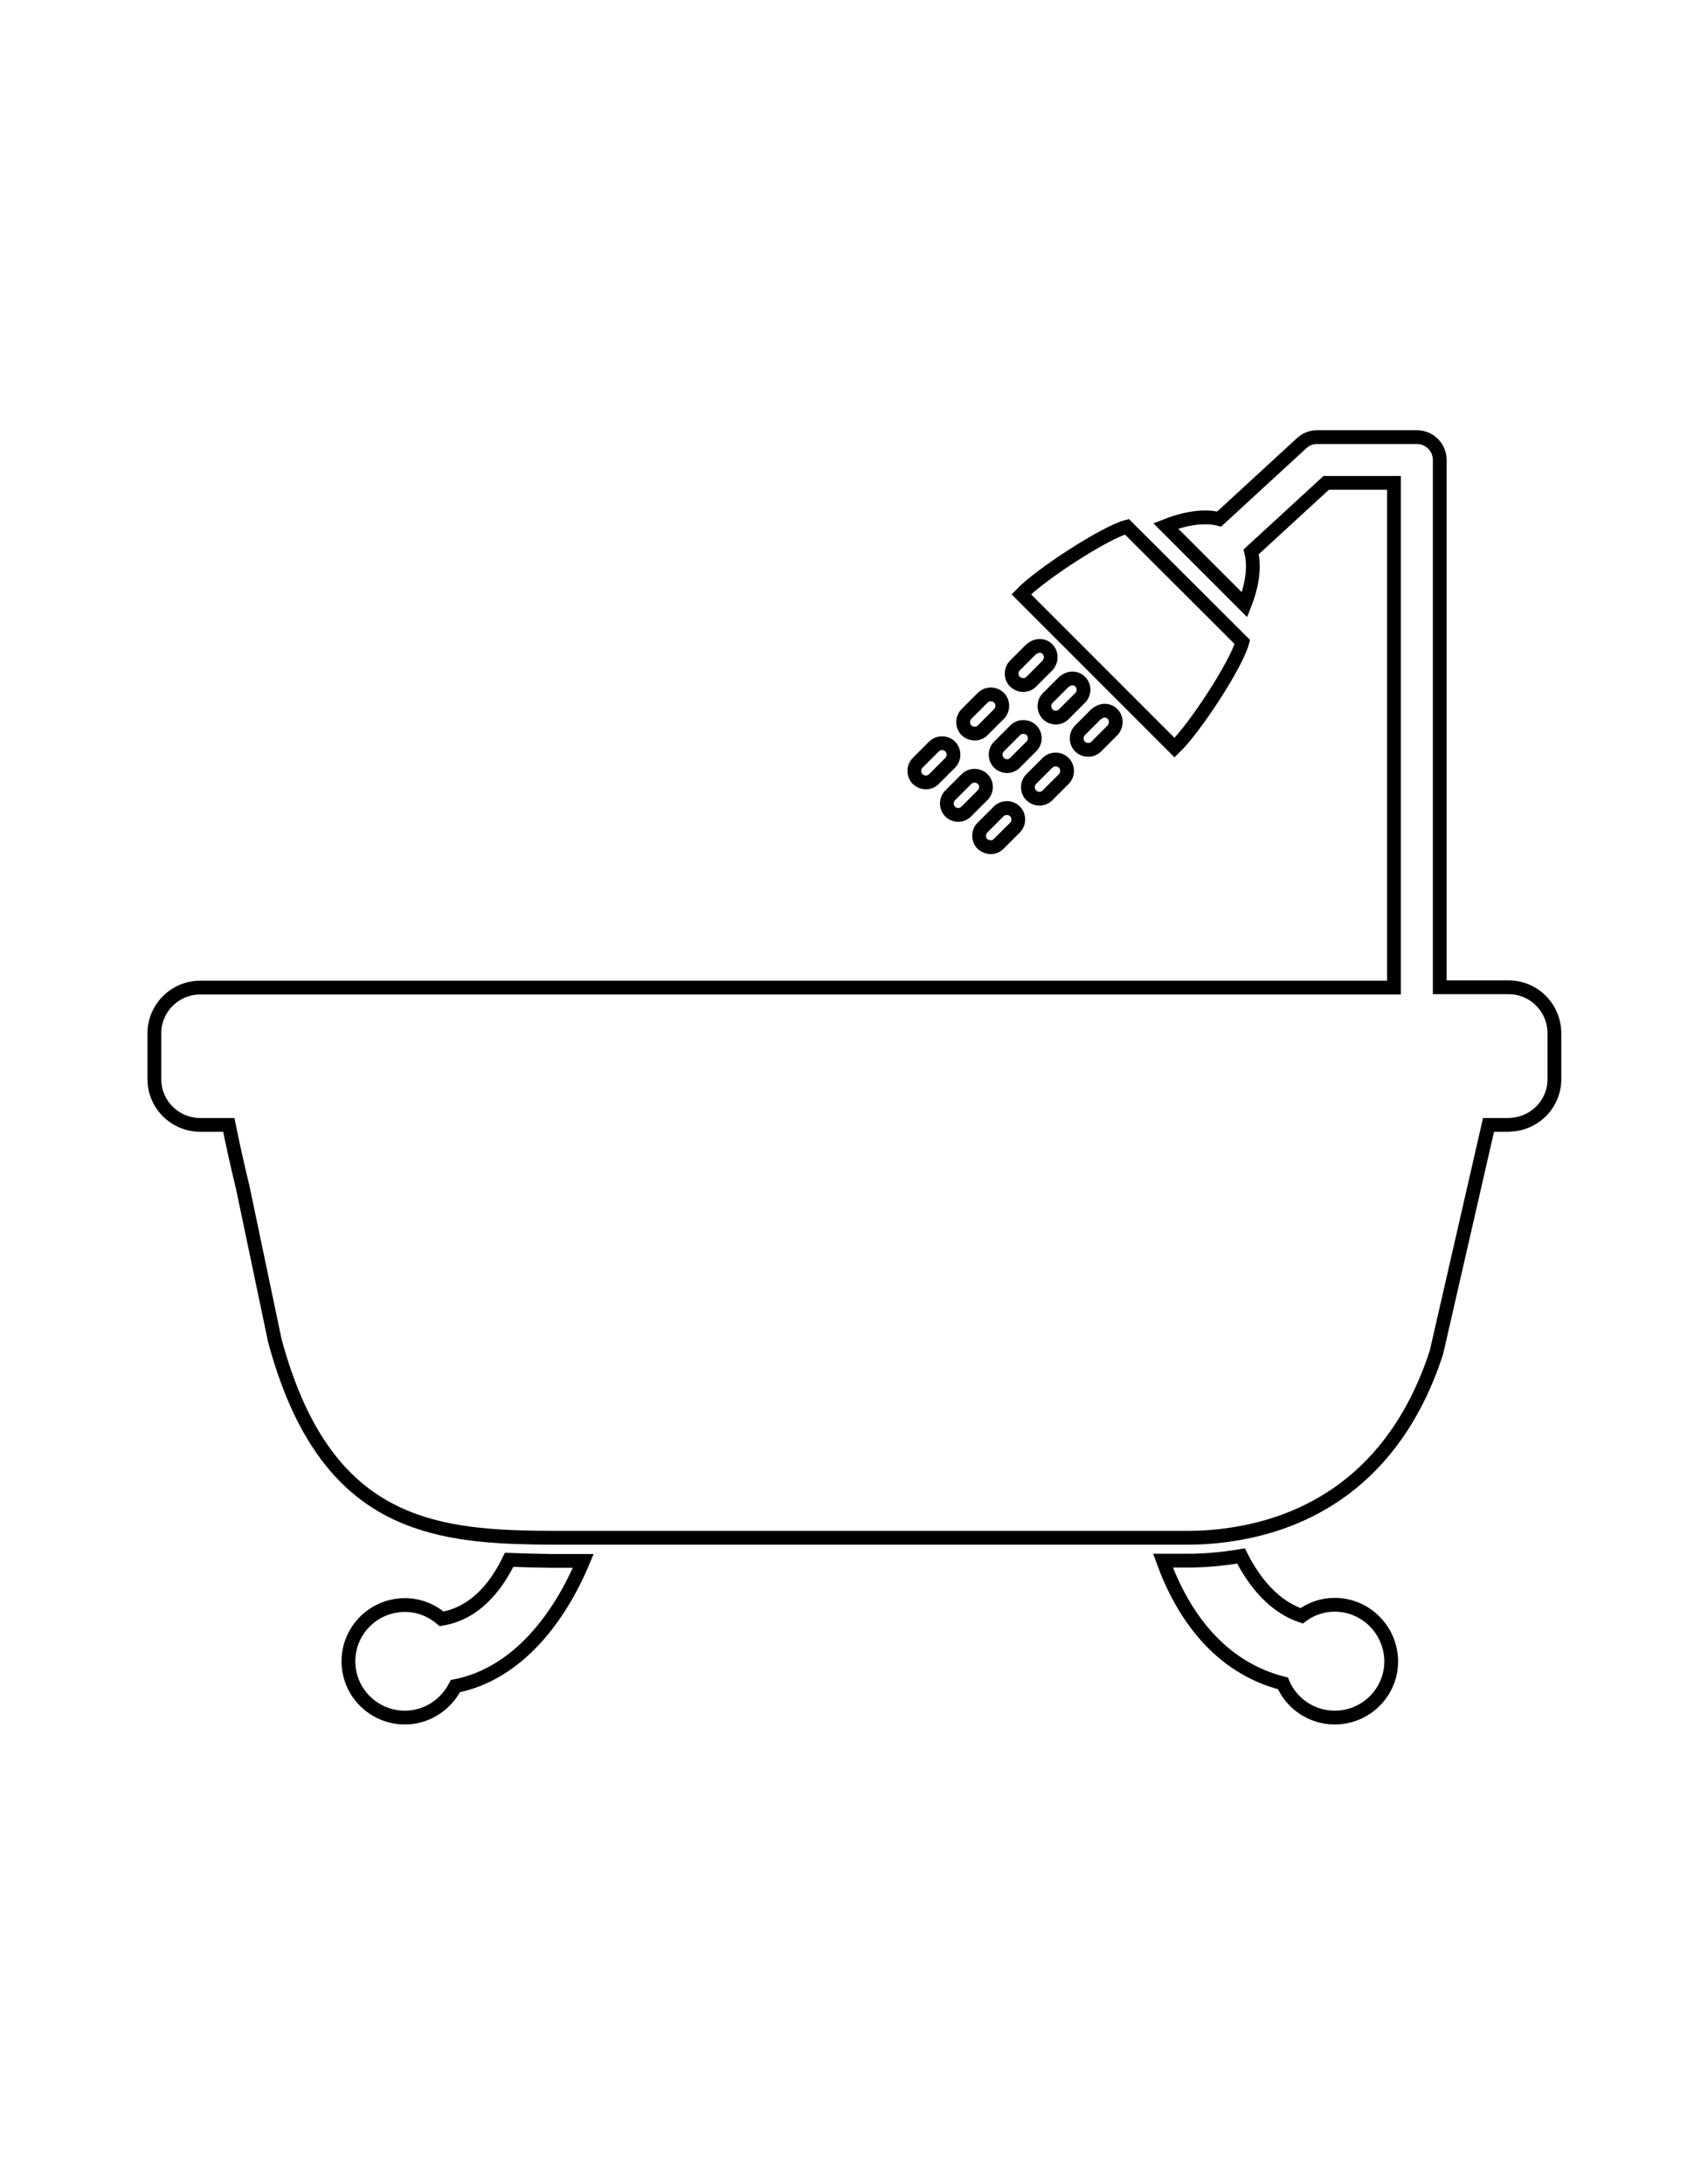 <?xml version="1.0" encoding="utf-8"?>
<!-- Generator: Adobe Illustrator 24.0.1, SVG Export Plug-In . SVG Version: 6.00 Build 0)  -->
<svg version="1.1" id="Layer_1" xmlns="http://www.w3.org/2000/svg" xmlns:xlink="http://www.w3.org/1999/xlink" x="0px" y="0px"
	 viewBox="0 0 612 792" style="enable-background:new 0 0 612 792;" xml:space="preserve">
<style type="text/css">
	.st0{fill:none;stroke:#000;stroke-width:5;stroke-miterlimit:10;}
</style>
<g id="Forma_1_3_">
	<g>
		<path class="st0" d="M184.7,565.6c-5.1,10.5-12.9,19.5-24.5,21.4c-3.6-3.1-8.2-5-13.3-5c-11.3,0-20.5,9.1-20.5,20.4
			c0,11.3,9.2,20.4,20.5,20.4c8,0,14.9-4.7,18.3-11.4c22.4-4.4,37.7-24.6,46.4-45.4h-11.8C194.6,565.9,189.6,565.8,184.7,565.6z
			 M484.2,581.9c-4.5,0-8.7,1.5-12,4c-9.9-3.3-17.1-12-22-21.7c-7.6,1.3-14.3,1.7-19.4,1.7h-8.9c7.1,19.6,20.4,38.6,43.5,44.5
			c3.1,7.3,10.4,12.4,18.8,12.4c11.3,0,20.5-9.1,20.5-20.4C504.6,591.1,495.5,581.9,484.2,581.9z M450.7,232.8L408.8,191
			c-7.7,2-31.2,17.1-38.3,24.5l55.6,55.6C433.5,264,448.6,240.8,450.7,232.8z M371.2,248.4c1.1,0,2.1-0.4,2.9-1.2l5.9-5.9
			c0.4-0.4,0.6-0.8,0.8-1.3c0.7-1.5,0.4-3.4-0.8-4.6c-1.2-1.3-3.1-1.5-4.6-0.8c-0.4,0.2-0.9,0.5-1.3,0.8l-5.9,5.9
			c-1.6,1.6-1.6,4.3,0,5.9C369.1,248,370.2,248.4,371.2,248.4z M353.6,266c1.1,0,2.1-0.4,2.9-1.2l5.9-5.9c1.6-1.6,1.6-4.3,0-5.9
			c-1.6-1.6-4.3-1.6-5.9,0l-5.9,5.9c-1.6,1.6-1.6,4.3,0,5.9C351.4,265.6,352.5,266,353.6,266z M335.9,283.7c1.1,0,2.1-0.4,2.9-1.2
			l5.9-5.9c1.6-1.6,1.6-4.3,0-5.9c-1.6-1.6-4.3-1.6-5.9,0l-5.9,5.9c-1.6,1.6-1.6,4.3,0,5.9C333.8,283.3,334.8,283.7,335.9,283.7z
			 M392.7,251.8c0.7-1.5,0.4-3.4-0.8-4.6c-1.3-1.3-3.1-1.5-4.6-0.8c-0.4,0.2-0.9,0.5-1.3,0.8l-5.9,5.9c-1.6,1.6-1.6,4.3,0,5.9
			c0.8,0.8,1.9,1.2,2.9,1.2c1.1,0,2.1-0.4,2.9-1.2l5.9-5.9C392.2,252.7,392.5,252.3,392.7,251.8z M374.2,264.8
			c-1.6-1.6-4.3-1.6-5.9,0l-5.9,5.9c-1.6,1.6-1.6,4.3,0,5.9c0.8,0.8,1.9,1.2,2.9,1.2c1.1,0,2.1-0.4,2.9-1.2l5.9-5.9
			C375.8,269.1,375.8,266.4,374.2,264.8z M356.5,282.5c-1.6-1.6-4.3-1.6-5.9,0l-5.9,5.9c-1.6,1.6-1.6,4.3,0,5.9
			c0.8,0.8,1.9,1.2,2.9,1.2s2.1-0.4,2.9-1.2l5.9-5.9C358.1,286.7,358.1,284.1,356.5,282.5z M394.8,271.9c1.1,0,2.1-0.4,2.9-1.2
			l5.9-5.9c0.4-0.4,0.6-0.8,0.8-1.3c0.7-1.5,0.4-3.4-0.8-4.6c-1.2-1.3-3.1-1.5-4.6-0.8c-0.4,0.2-0.9,0.5-1.3,0.8l-5.9,5.9
			c-1.6,1.6-1.6,4.3,0,5.9C392.6,271.5,393.7,271.9,394.8,271.9z M377.1,289.6c1.1,0,2.1-0.4,2.9-1.2l5.9-5.9c1.6-1.6,1.6-4.3,0-5.9
			c-1.6-1.6-4.3-1.6-5.9,0l-5.9,5.9c-1.6,1.6-1.6,4.3,0,5.9C375,289.2,376,289.6,377.1,289.6z M359.4,307.2c1.1,0,2.1-0.4,2.9-1.2
			l5.9-5.9c1.6-1.6,1.6-4.3,0-5.9c-1.6-1.6-4.3-1.6-5.9,0l-5.9,5.9c-1.6,1.6-1.6,4.3,0,5.9C357.3,306.8,358.4,307.2,359.4,307.2z
			 M547.3,358h-25V166.8c0-4.6-3.7-8.3-8.3-8.3h-36.2c-2.1,0-4.1,0.8-5.6,2.2l-29.9,27.5c-6.8-1.7-14.6,0.6-19.4,2.5l28.6,28.6
			c2.1-5.3,4-12.6,2.4-19.2l27.2-25h24.6v183h-433c-9.2,0-16.7,7.4-16.7,16.6v16.6c0,9.2,7.5,16.6,16.7,16.6H83
			c1.3,6.4,2.9,13.8,5,22.4l11.7,55.8c16.3,60.3,49.3,70.1,88.5,71.3c3.8,0.1,7.6,0.2,11.5,0.2h15l204.5,0c0,0,0-0.1,0-0.1
			c0,0,0,0.1,0,0.1h11.6c4.7,0,10.1-0.3,15.9-1.2c25.6-3.8,58.9-18.4,74.4-66l18.9-82.5h7.3c0.4,0,0.9-0.1,1.3-0.1
			c8.6-0.7,15.3-7.8,15.3-16.5v-16.6C563.9,365.5,556.5,358,547.3,358z"/>
	</g>
</g>
</svg>
